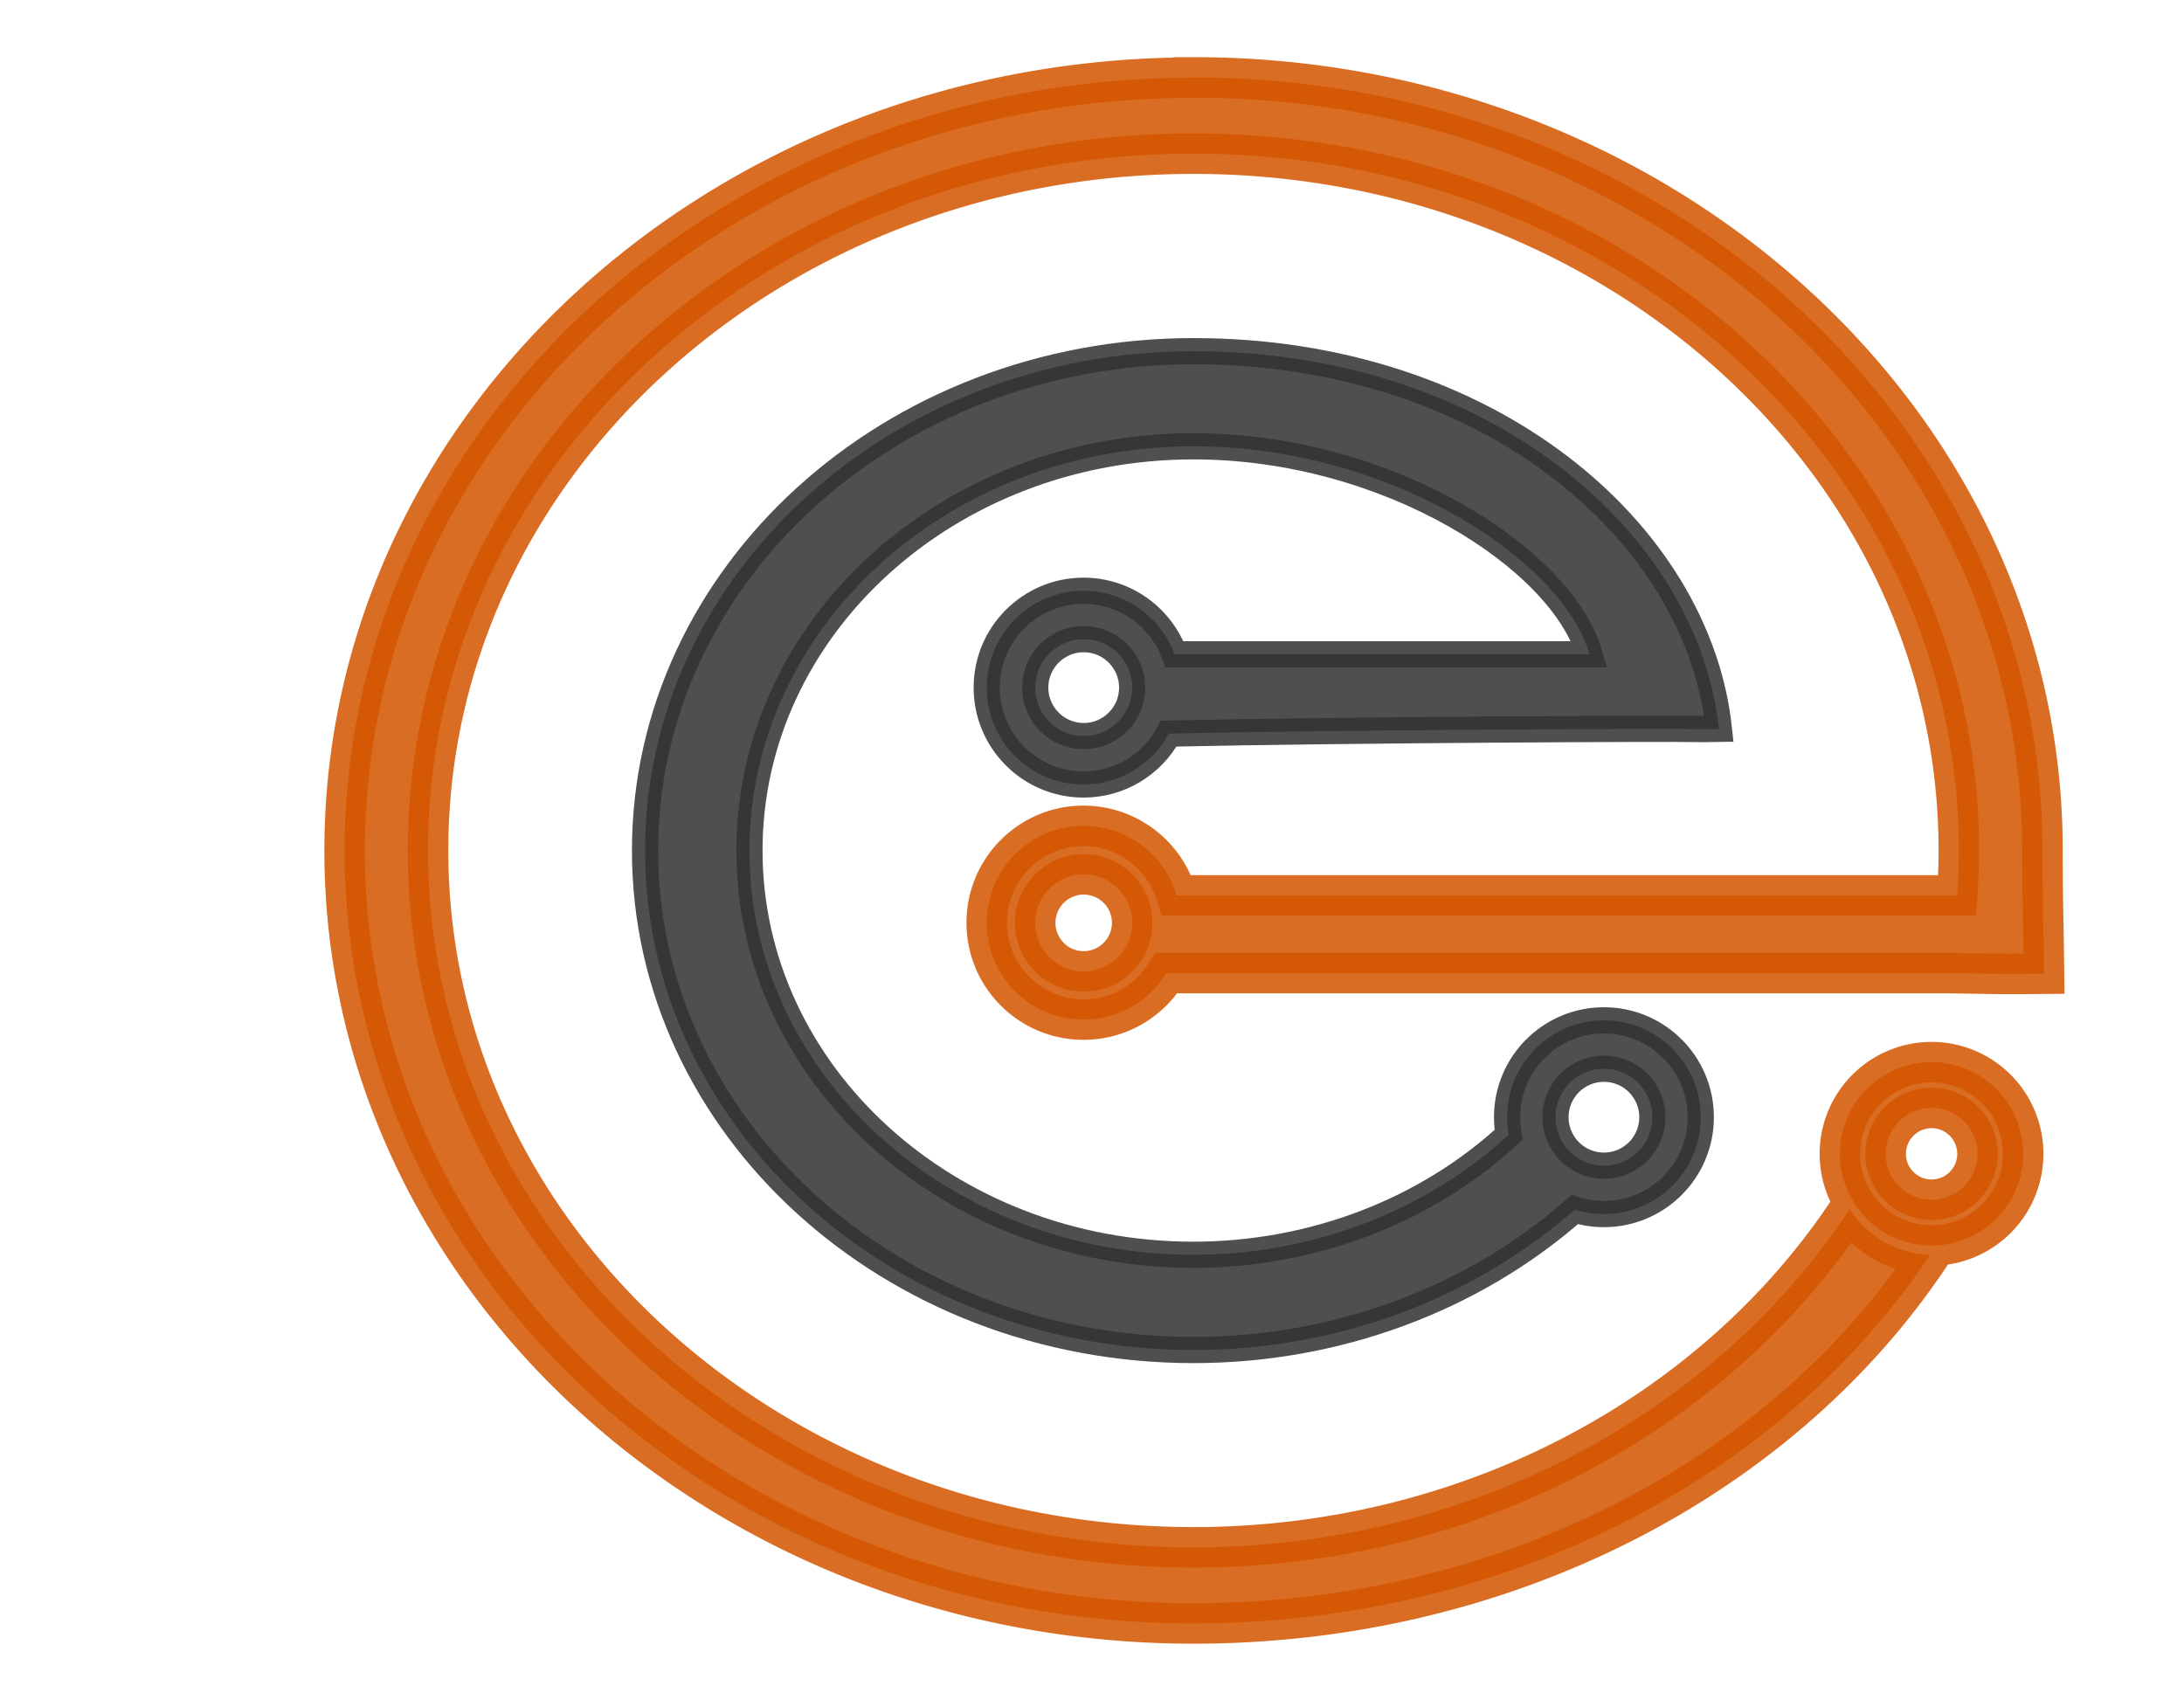 <?xml version="1.0" encoding="UTF-8" standalone="no"?>
<!-- Created with Inkscape (http://www.inkscape.org/) -->

<svg
   width="20mm"
   height="15.5mm"
   viewBox="0 0 20 15.5"
   version="1.1"
   id="svg773"
   inkscape:version="1.2.2 (b0a8486541, 2022-12-01)"
   sodipodi:docname="echar3.svg"
   xmlns:inkscape="http://www.inkscape.org/namespaces/inkscape"
   xmlns:sodipodi="http://sodipodi.sourceforge.net/DTD/sodipodi-0.dtd"
   xmlns="http://www.w3.org/2000/svg"
   xmlns:svg="http://www.w3.org/2000/svg">
  <sodipodi:namedview
     id="namedview373"
     pagecolor="#505050"
     bordercolor="#eeeeee"
     borderopacity="1"
     inkscape:showpageshadow="0"
     inkscape:pageopacity="0"
     inkscape:pagecheckerboard="0"
     inkscape:deskcolor="#505050"
     inkscape:document-units="mm"
     showgrid="false"
     inkscape:zoom="6.2165165"
     inkscape:cx="56.703783"
     inkscape:cy="29.518139"
     inkscape:window-width="1920"
     inkscape:window-height="1006"
     inkscape:window-x="0"
     inkscape:window-y="0"
     inkscape:window-maximized="1"
     inkscape:current-layer="layer1" />
  <defs
     id="defs770" />
  <g
     id="layer1">
    <path
       id="path1472"
       style="opacity:0.856;fill:#d45500;fill-rule:evenodd;stroke:#d45500;stroke-width:0.371;stroke-linecap:square"
       d="m 10.93,0.711 c -4.294,-4e-5 -7.774,3.169 -7.774,7.078 -2.6e-5,3.909 3.481,7.078 7.774,7.078 2.822,-2.8e-4 5.366,-1.308 6.745,-3.376 -0.31,-0.01 -0.58,-0.174 -0.737,-0.417 -1.237,1.875 -3.488,3.096 -6.009,3.096 -3.871,6e-5 -7.009,-2.857 -7.009,-6.382 1.29e-4,-3.524 3.138,-6.381 7.009,-6.381 3.871,8e-5 7.009,2.857 7.009,6.381 -2.24e-4,0.138 -0.005,0.275 -0.015,0.412 h -7.149 c -0.111,-0.377 -0.457,-0.636 -0.851,-0.637 -0.49,-2e-5 -0.887,0.397 -0.887,0.887 -9.8e-5,0.49 0.397,0.887 0.887,0.887 0.309,-2e-5 0.597,-0.161 0.757,-0.426 h 7.148 c 0.3,0.003 0.379,0.011 0.89,0.006 -0.005,-0.479 -0.014,-0.654 -0.014,-1.13 -5.7e-5,-3.909 -3.481,-7.078 -7.774,-7.078 z M 9.924,8.007 c 0.245,-10e-6 0.444,0.199 0.444,0.444 8.1e-5,0.245 -0.199,0.445 -0.444,0.445 -0.245,-7e-5 -0.444,-0.199 -0.444,-0.445 7e-5,-0.245 0.199,-0.444 0.444,-0.444 z m 7.764,1.72 a 0.839,0.839 0 0 0 -0.839,0.839 0.839,0.839 0 0 0 0.839,0.84 0.839,0.839 0 0 0 0.839,-0.84 0.839,0.839 0 0 0 -0.839,-0.839 z m 0,0.419 a 0.421,0.421 0 0 1 0.421,0.42 0.421,0.421 0 0 1 -0.421,0.421 0.421,0.421 0 0 1 -0.42,-0.421 0.421,0.421 0 0 1 0.42,-0.42 z" />
    <path
       id="path410"
       style="opacity:0.856;fill:#333333;fill-rule:evenodd;stroke:#333333;stroke-width:0.24;stroke-linecap:square"
       d="m 10.93,3.216 c -2.774,-5e-5 -5.023,2.047 -5.023,4.573 -1e-5,2.526 2.249,4.574 5.023,4.574 1.304,-2e-5 2.555,-0.462 3.491,-1.286 0.086,0.027 0.176,0.041 0.267,0.041 0.49,3e-5 0.887,-0.397 0.887,-0.887 2.1e-5,-0.49 -0.397,-0.887 -0.887,-0.887 -0.49,-2e-5 -0.887,0.397 -0.887,0.887 2.15e-4,0.054 0.005,0.108 0.015,0.161 -0.759,0.699 -1.797,1.098 -2.887,1.099 -2.246,-10e-6 -4.066,-1.657 -4.066,-3.702 -2e-6,-2.045 1.82,-3.702 4.066,-3.702 1.785,-10e-6 3.374,1.031 3.627,1.905 h -3.801 c -0.128,-0.349 -0.46,-0.582 -0.832,-0.582 -0.49,-3e-5 -0.887,0.397 -0.887,0.887 -2.2e-5,0.49 0.397,0.887 0.887,0.887 0.326,0 0.626,-0.179 0.78,-0.466 1.603,-0.035 4.696,-0.049 4.811,-0.042 0.062,0.001 0.136,0.001 0.227,-9.5e-4 -0.193,-1.807 -2.115,-3.459 -4.812,-3.459 z m -1.006,2.637 c 0.245,0 0.444,0.199 0.444,0.444 5e-6,0.245 -0.199,0.444 -0.444,0.444 -0.245,-7e-5 -0.444,-0.199 -0.444,-0.444 -6e-6,-0.245 0.199,-0.444 0.444,-0.444 z m 4.764,3.934 c 0.245,-10e-6 0.444,0.199 0.444,0.444 5e-6,0.245 -0.199,0.444 -0.444,0.444 -0.245,-7e-5 -0.444,-0.199 -0.444,-0.444 7e-5,-0.245 0.199,-0.444 0.444,-0.444 z"
       sodipodi:nodetypes="ccscccccccccccccccccccccccccccc" />
  </g>
</svg>
